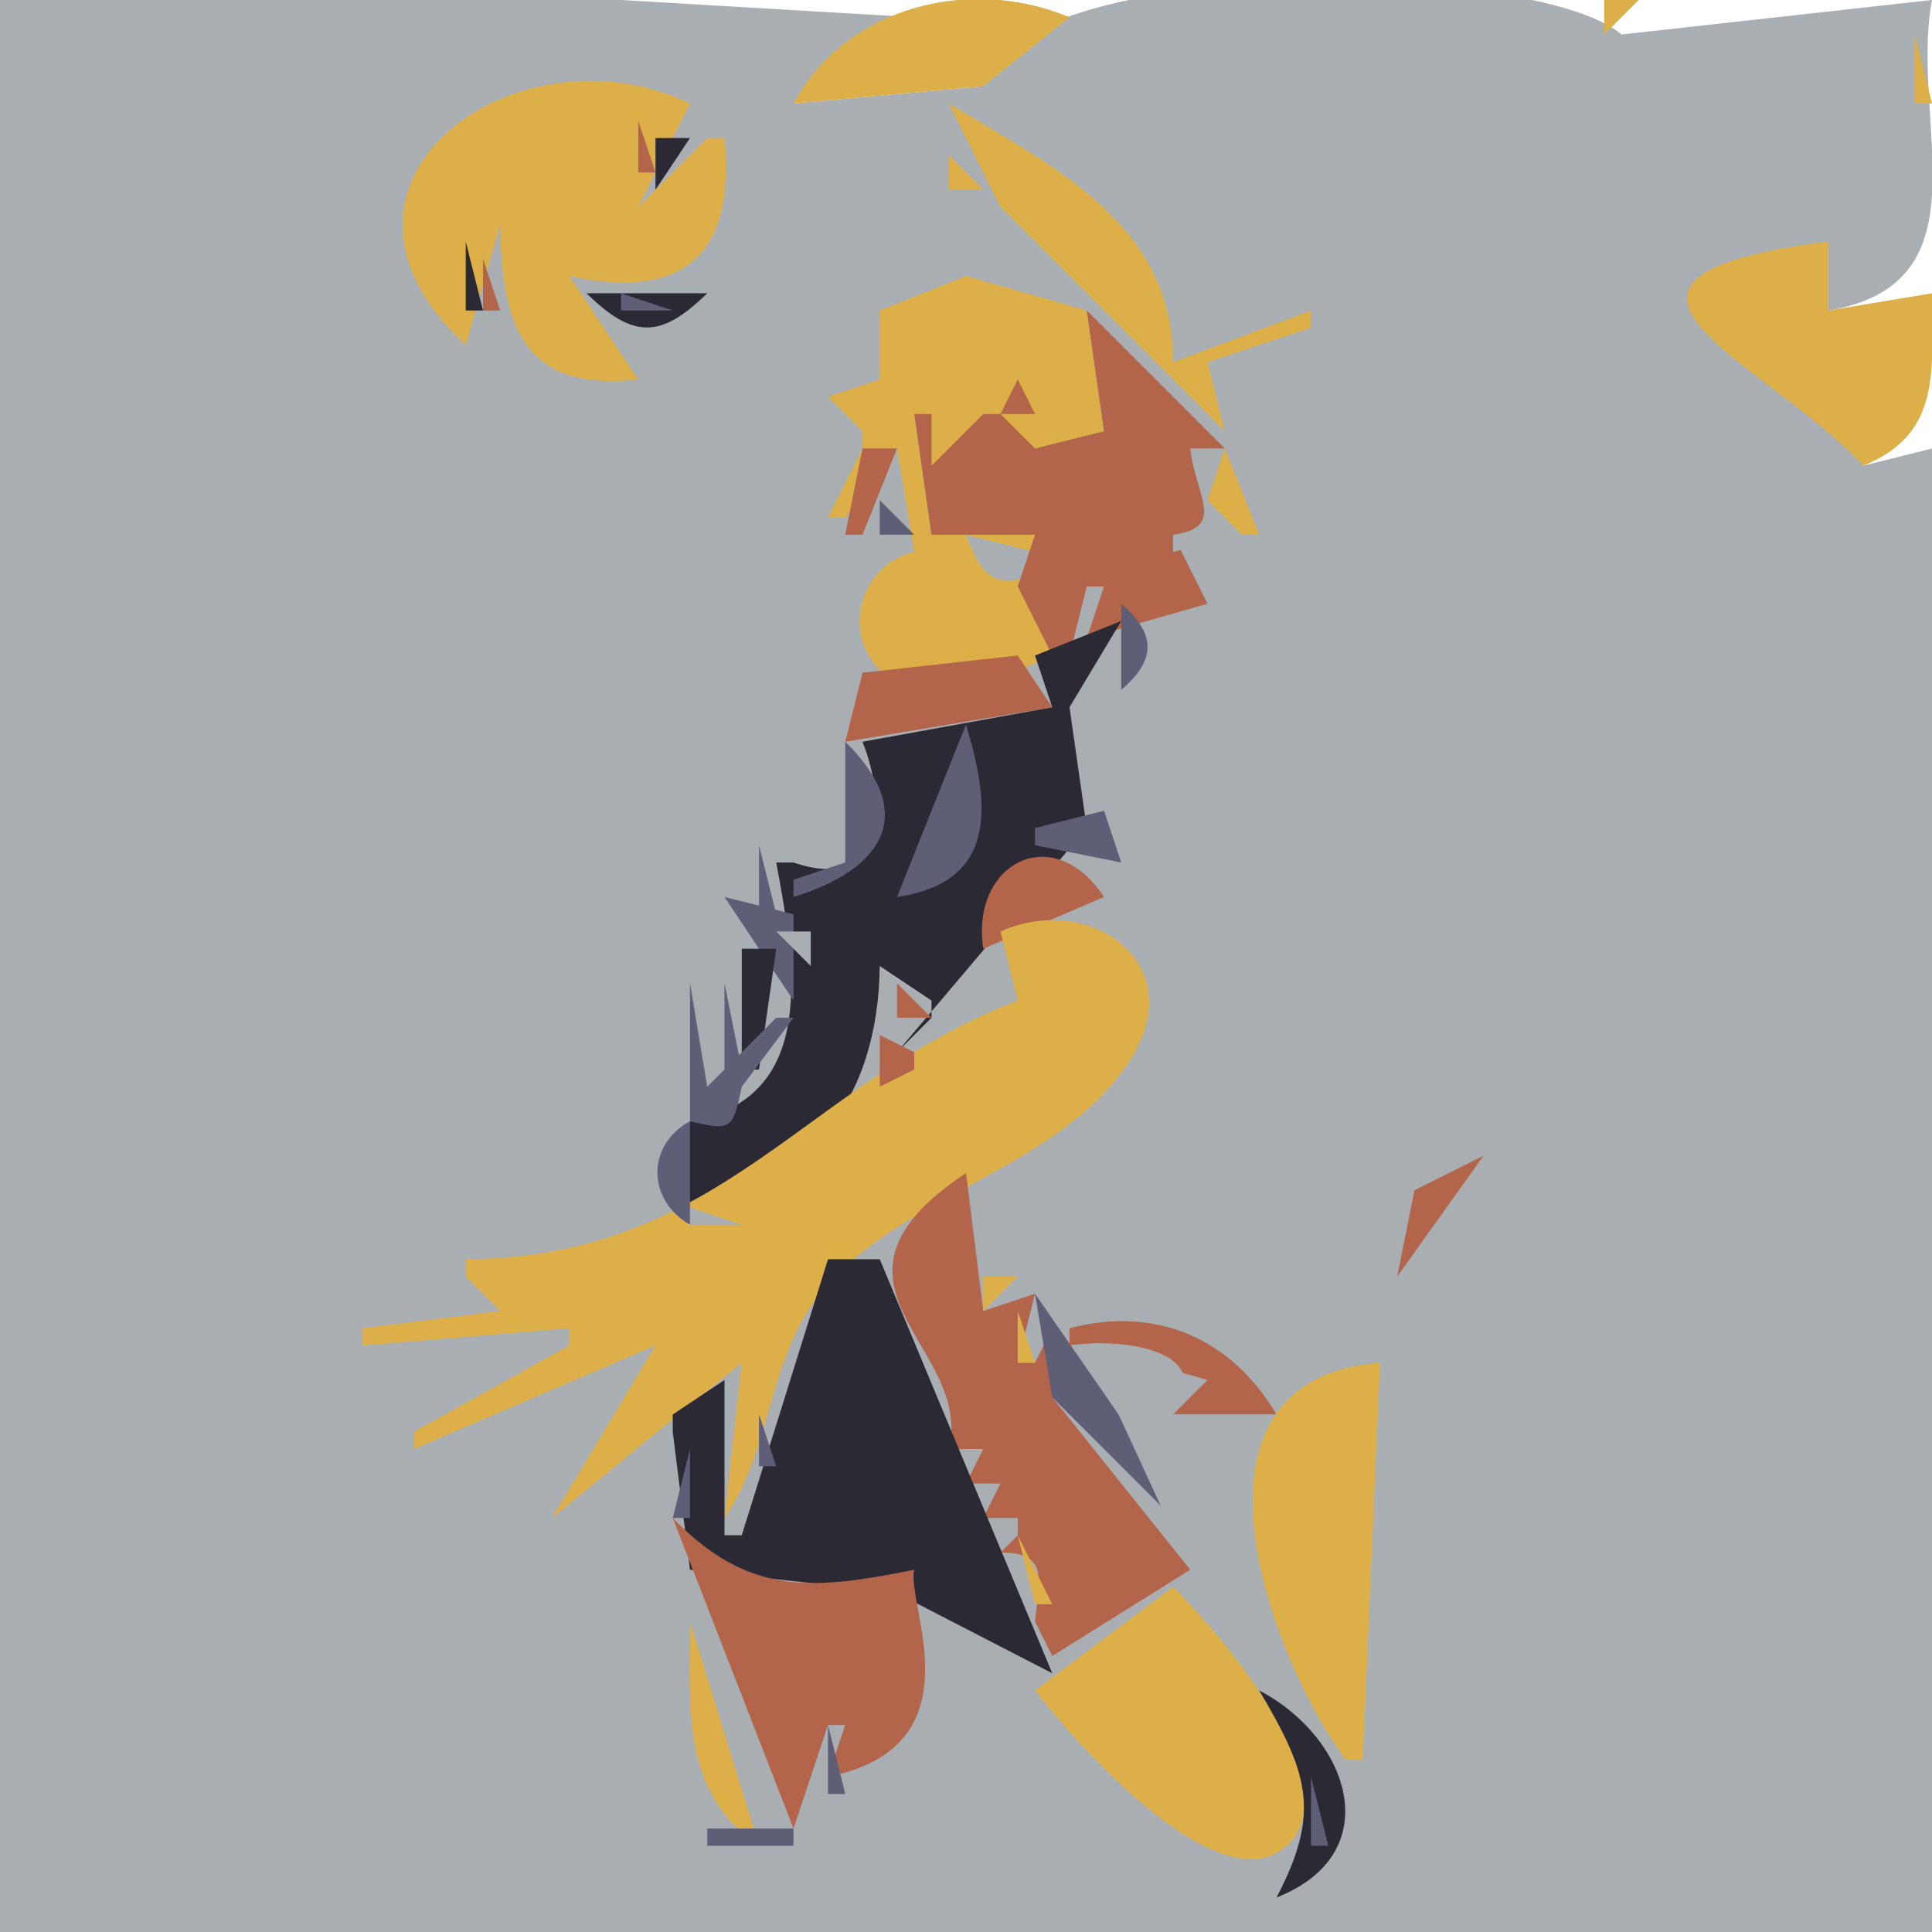 <?xml version="1.0" standalone="yes"?>
<svg xmlns="http://www.w3.org/2000/svg" width="112" height="112">
<path style="fill:#a9aeb2; stroke:none;" d="M0 0L0 112L112 112L112 26L108 27C104.06 20.572 89.651 17.093 106 14L106 18C115.373 16.413 110.667 7.009 112 0L94 2C89.028 -2.315 58.638 -2.682 57 5L46 6L53 1L36 0L0 0z"/>
<path style="fill:#dcaf48; stroke:none;" d="M46 6L57 5L62 1C56.201 -1.433 49.035 0.39 46 6M93 0L93 2L95 0L93 0M97 0L98 1L97 0M111 2L111 6L112 6L111 2M27 20L29 13C29.07 18.943 30.388 22.732 37 22L33 16C39.736 17.441 42.632 14.711 42 8L41 8L37 12L40 6C29.937 1.157 16.874 10.641 27 20M55 6L58 12L71 25L70 21L76 19L76 18L68 21C68.055 13.014 61.086 9.664 55 6z"/>
<path style="fill:#a9aeb2; stroke:none;" d="M30 7L31 8L30 7z"/>
<path style="fill:#5e5e76; stroke:none;" d="M31 7L32 8L31 7z"/>
<path style="fill:#b2654a; stroke:none;" d="M37 7L37 10L38 10L37 7z"/>
<path style="fill:#5e5e76; stroke:none;" d="M38 7L39 8L38 7z"/>
<path style="fill:#b2654a; stroke:none;" d="M39 7L40 8L39 7M31 8L32 9L31 8z"/>
<path style="fill:#2a2934; stroke:none;" d="M38 8L38 11L40 8L38 8z"/>
<path style="fill:#5e5e76; stroke:none;" d="M40.333 8.667L40.667 9.333L40.333 8.667z"/>
<path style="fill:#dcaf48; stroke:none;" d="M55 9L55 11L57 11L55 9z"/>
<path style="fill:#5e5e76; stroke:none;" d="M37.333 10.667L37.667 11.333L37.333 10.667M39 10L40 11L39 10z"/>
<path style="fill:#b2654a; stroke:none;" d="M38 11L39 12L38 11z"/>
<path style="fill:#5e5e76; stroke:none;" d="M28.333 13.667L28.667 14.333L28.333 13.667z"/>
<path style="fill:#b2654a; stroke:none;" d="M38 15L41 13L38 15z"/>
<path style="fill:#2a2934; stroke:none;" d="M27 14L27 18L28 18L27 14z"/>
<path style="fill:#5e5e76; stroke:none;" d="M36.667 14.333L37.333 14.667L36.667 14.333z"/>
<path style="fill:#dcaf48; stroke:none;" d="M108 27C112.602 25.15 111.997 21.443 112 17L106 18L106 14C89.166 16.141 102.59 20.991 108 27z"/>
<path style="fill:#5e5e76; stroke:none;" d="M26.333 15.667L26.667 16.333L26.333 15.667z"/>
<path style="fill:#b2654a; stroke:none;" d="M28 15L28 18L29 18L28 15M41 15L42 16L41 15M33 16L34 17L33 16z"/>
<path style="fill:#5e5e76; stroke:none;" d="M34 16L35 17L34 16z"/>
<path style="fill:#b2654a; stroke:none;" d="M39 16L40 17L39 16z"/>
<path style="fill:#5e5e76; stroke:none;" d="M40.667 16.333L41.333 16.667L40.667 16.333z"/>
<path style="fill:#dcaf48; stroke:none;" d="M56 16L51 18L51 22L48 23L50 25L50 26L48 30L49 30L52 26L53 32C49.886 32.667 48.488 36.945 51.5 39.278C54.082 41.278 58.538 39.1 61 38L61 33C58.022 34.11 57.121 34.035 56 31L60 32L60 31L54 31L53 24L54 24L54 27L57 24L58 24L60 26L64 25L63 18L56 16z"/>
<path style="fill:#a9aeb2; stroke:none;" d="M26.333 17.667L26.667 18.333L26.333 17.667z"/>
<path style="fill:#2a2934; stroke:none;" d="M34 17C36.696 19.645 38.304 19.645 41 17L34 17z"/>
<path style="fill:#5e5e76; stroke:none;" d="M36 17L36 18L39 18L36 17M27 18L30 22L27 18z"/>
<path style="fill:#b2654a; stroke:none;" d="M34 18L35 19L34 18z"/>
<path style="fill:#5e5e76; stroke:none;" d="M40 18L41 19L40 18z"/>
<path style="fill:#b2654a; stroke:none;" d="M63 18L64 25L60 26L58 24L57 24L54 27L54 24L53 24L54 31L60 31L59 34L61 38L62 38L63 34L64 34L63 37L70 35L68 31L71 31L71 30L71 26L63 18z"/>
<path style="fill:#5e5e76; stroke:none;" d="M35 19L36 20L35 19M39 19L40 20L39 19z"/>
<path style="fill:#b2654a; stroke:none;" d="M36 20L37 21L36 20z"/>
<path style="fill:#5e5e76; stroke:none;" d="M37.667 20.333L38.333 20.667L37.667 20.333z"/>
<path style="fill:#b2654a; stroke:none;" d="M30 21L31 22L30 21M59 22L58 24L60 24L59 22z"/>
<path style="fill:#a9aeb2; stroke:none;" d="M67 22L68 23L67 22z"/>
<path style="fill:#dcaf48; stroke:none;" d="M104.667 25.333L105.333 25.667L104.667 25.333z"/>
<path style="fill:#b2654a; stroke:none;" d="M50 26L49 31L50 31L52 26L50 26z"/>
<path style="fill:#a9aeb2; stroke:none;" d="M69 26C69.284 28.695 71.133 30.582 68 31L68 32L72 31L71 26L69 26z"/>
<path style="fill:#dcaf48; stroke:none;" d="M71 26L70 29L72 31L73 31L71 26z"/>
<path style="fill:#2a2934; stroke:none;" d="M60 27L61 28L60 27z"/>
<path style="fill:#a9aeb2; stroke:none;" d="M50.667 28.333L51.333 28.667L50.667 28.333z"/>
<path style="fill:#5e5e76; stroke:none;" d="M51 29L51 31L53 31L51 29z"/>
<path style="fill:#b2654a; stroke:none;" d="M52 29L53 30L52 29M51 31L52 32L51 31z"/>
<path style="fill:#a9aeb2; stroke:none;" d="M52 31L53 32L52 31z"/>
<path style="fill:#b2654a; stroke:none;" d="M56 31L58 34L56 31z"/>
<path style="fill:#dcaf48; stroke:none;" d="M71 31L72 32L71 31z"/>
<path style="fill:#2a2934; stroke:none;" d="M57 32L58 33L57 32z"/>
<path style="fill:#5e5e76; stroke:none;" d="M58.333 32.667L58.667 33.333L58.333 32.667z"/>
<path style="fill:#a9aeb2; stroke:none;" d="M59 32L60 33L59 32z"/>
<path style="fill:#5e5e76; stroke:none;" d="M62.333 32.667L62.667 33.333L62.333 32.667z"/>
<path style="fill:#dcaf48; stroke:none;" d="M69.667 32.333L70.333 32.667L69.667 32.333z"/>
<path style="fill:#a9aeb2; stroke:none;" d="M56 33L57 34L56 33M58 34L59 35L58 34M63.333 34.667L63.667 35.333L63.333 34.667z"/>
<path style="fill:#dcaf48; stroke:none;" d="M68 34L69 35L68 34z"/>
<path style="fill:#a9aeb2; stroke:none;" d="M60 35L61 36L60 35z"/>
<path style="fill:#dcaf48; stroke:none;" d="M62.333 35.667L62.667 36.333L62.333 35.667z"/>
<path style="fill:#5e5e76; stroke:none;" d="M65 35L65 40C67.034 38.231 67.034 36.769 65 35z"/>
<path style="fill:#b2654a; stroke:none;" d="M51 36L54 39L51 36z"/>
<path style="fill:#a9aeb2; stroke:none;" d="M52.667 36.333L53.333 36.667L52.667 36.333z"/>
<path style="fill:#2a2934; stroke:none;" d="M65 36L60 38L61 41L50 43C51.473 46.731 51.295 51.809 46 50L45 50C46.051 55.694 47.552 63.672 40 65L39 70C46.95 69.115 50.909 63.684 51 56L54 58L54 59L52 61L63 48L62 41L65 36z"/>
<path style="fill:#a9aeb2; stroke:none;" d="M51 37L52 38L51 37z"/>
<path style="fill:#5e5e76; stroke:none;" d="M62 37L63 38L62 37z"/>
<path style="fill:#a9aeb2; stroke:none;" d="M52 38L53 39L52 38z"/>
<path style="fill:#b2654a; stroke:none;" d="M59 38L50 39L49 43L61 41L59 38z"/>
<path style="fill:#a9aeb2; stroke:none;" d="M56 39L57 40L56 39z"/>
<path style="fill:#dcaf48; stroke:none;" d="M48.333 41.667L48.667 42.333L48.333 41.667M50 41L51 42L50 41z"/>
<path style="fill:#5e5e76; stroke:none;" d="M62 41L63 42L62 41z"/>
<path style="fill:#dcaf48; stroke:none;" d="M46 42L43 46L46 42z"/>
<path style="fill:#5e5e76; stroke:none;" d="M51.667 42.333L52.333 42.667L51.667 42.333M52 52C57.856 51.131 57.41 46.682 56 42L52 52M63.333 42.667L63.667 43.333L63.333 42.667M49 43L49 50L46 51L46 52C51.179 50.41 53.277 47.192 49 43M62 44L63 45L62 44M63 45L64 46L63 45z"/>
<path style="fill:#2a2934; stroke:none;" d="M50 47L51 48L50 47z"/>
<path style="fill:#5e5e76; stroke:none;" d="M60 48L60 49L65 50L64 47L60 48z"/>
<path style="fill:#a9aeb2; stroke:none;" d="M49 48L50 49L49 48z"/>
<path style="fill:#5e5e76; stroke:none;" d="M44 49L44 53L45 53L44 49M58 49L59 50L58 49z"/>
<path style="fill:#b2654a; stroke:none;" d="M57 55L64 52C61.072 47.539 56.254 50.012 57 55z"/>
<path style="fill:#2a2934; stroke:none;" d="M64 50L65 51L64 50z"/>
<path style="fill:#5e5e76; stroke:none;" d="M64 51L65 52L64 51M42 52L46 58L46 53L42 52z"/>
<path style="fill:#dcaf48; stroke:none;" d="M58 54L59 58C46.53 62.831 41.941 72.875 27 73L27 74L29 76L21 77L21 78L33 77L33 78L24 83L24 84L38 78L32 88L43 79L42 88C44.963 83.688 44.385 78.235 48.224 74.185C53.028 69.118 61.363 67.57 65.356 61.7C69.298 55.906 63.169 51.659 58 54z"/>
<path style="fill:#a9aeb2; stroke:none;" d="M45 54L47 56L47 54L45 54z"/>
<path style="fill:#2a2934; stroke:none;" d="M43 55L43 62L44 62L45 55L43 55z"/>
<path style="fill:#5e5e76; stroke:none;" d="M57 55L58 56L57 55z"/>
<path style="fill:#a9aeb2; stroke:none;" d="M61 55L62 56L61 55z"/>
<path style="fill:#5e5e76; stroke:none;" d="M51 56L53 60L51 56z"/>
<path style="fill:#a9aeb2; stroke:none;" d="M58.333 56.667L58.667 57.333L58.333 56.667z"/>
<path style="fill:#5e5e76; stroke:none;" d="M40 57L40 65C37.453 66.384 37.514 69.575 40 71L40 65C42.396 65.575 42.487 65.475 43 63L46 59L45 59L41 63L40 57M42 57L42 62L43 62L42 57z"/>
<path style="fill:#b2654a; stroke:none;" d="M52 57L52 59L54 59L52 57z"/>
<path style="fill:#5e5e76; stroke:none;" d="M57 57L58 58L57 57z"/>
<path style="fill:#a9aeb2; stroke:none;" d="M45 58L46 59L45 58M56 58L57 59L56 58z"/>
<path style="fill:#5e5e76; stroke:none;" d="M54 59L55 60L54 59z"/>
<path style="fill:#a9aeb2; stroke:none;" d="M55 59L56 60L55 59z"/>
<path style="fill:#b2654a; stroke:none;" d="M51 60L51 63L53 62L53 61L51 60z"/>
<path style="fill:#5e5e76; stroke:none;" d="M53 60L54 61L53 60z"/>
<path style="fill:#a9aeb2; stroke:none;" d="M43 63L44 64L43 63z"/>
<path style="fill:#5e5e76; stroke:none;" d="M50 63L51 64L50 63M82 63L83 64L82 63z"/>
<path style="fill:#b2654a; stroke:none;" d="M39 64L40 65L39 64z"/>
<path style="fill:#5e5e76; stroke:none;" d="M49 64L50 65L49 64z"/>
<path style="fill:#b2654a; stroke:none;" d="M82 64L83 65L82 64z"/>
<path style="fill:#dcaf48; stroke:none;" d="M84 64L85 65L84 64z"/>
<path style="fill:#5e5e76; stroke:none;" d="M48 65L49 66L48 65z"/>
<path style="fill:#dcaf48; stroke:none;" d="M82.667 65.333L83.333 65.667L82.667 65.333M87 65L88 66L87 65z"/>
<path style="fill:#b2654a; stroke:none;" d="M47 66L48 67L47 66z"/>
<path style="fill:#dcaf48; stroke:none;" d="M85 66L86 67L85 66z"/>
<path style="fill:#a9aeb2; stroke:none;" d="M46 67L47 68L46 67z"/>
<path style="fill:#dcaf48; stroke:none;" d="M80 69L83 67L80 69z"/>
<path style="fill:#b2654a; stroke:none;" d="M86 67L82 69L81 74L86 67z"/>
<path style="fill:#5e5e76; stroke:none;" d="M42 68L43 69L42 68z"/>
<path style="fill:#a9aeb2; stroke:none;" d="M45 68L46 69L45 68z"/>
<path style="fill:#b2654a; stroke:none;" d="M56 68C46.239 74.508 56.498 78.009 55 84L57 84L56 86L58 86L57 88L59 88L59 89L58 90C60.795 90 60.265 91.48 60 94L61 96L69 91L61 81L61 77L60 79L59 79L60 75L57 76L56 68z"/>
<path style="fill:#5e5e76; stroke:none;" d="M43 69L44 70L43 69z"/>
<path style="fill:#a9aeb2; stroke:none;" d="M44 69L45 70L44 69z"/>
<path style="fill:#dcaf48; stroke:none;" d="M74.667 69.333L75.333 69.667L74.667 69.333z"/>
<path style="fill:#b2654a; stroke:none;" d="M79 69L80 70L79 69z"/>
<path style="fill:#a9aeb2; stroke:none;" d="M40 70L40 71L43 71L40 70z"/>
<path style="fill:#b2654a; stroke:none;" d="M49 72L50 73L49 72z"/>
<path style="fill:#5e5e76; stroke:none;" d="M50 72L51 73L50 72M58 72L60 75L58 72M79 72L80 73L79 72z"/>
<path style="fill:#2a2934; stroke:none;" d="M48 73L43 89L42 89L42 80L39 82L39 83L40 91L51.91 92.312L61 97L51 73L48 73z"/>
<path style="fill:#b2654a; stroke:none;" d="M77 73L75 76L77 73z"/>
<path style="fill:#5e5e76; stroke:none;" d="M47 74L48 75L47 74M51 74L52 75L51 74z"/>
<path style="fill:#dcaf48; stroke:none;" d="M57 74L57 76L59 74L57 74M77 74L78 75L77 74z"/>
<path style="fill:#b2654a; stroke:none;" d="M80 74L81 75L80 74z"/>
<path style="fill:#a9aeb2; stroke:none;" d="M46 75L47 76L46 75z"/>
<path style="fill:#5e5e76; stroke:none;" d="M52 75L53 76L52 75M60 75L61 81L69 89L69 88L60 75z"/>
<path style="fill:#dcaf48; stroke:none;" d="M59 76L59 79L60 79L59 76z"/>
<path style="fill:#b2654a; stroke:none;" d="M62 77L62 78C64.835 77.552 70.701 78.142 68 82L74 82C71.378 77.551 66.969 75.689 62 77z"/>
<path style="fill:#5e5e76; stroke:none;" d="M73.667 76.333L74.333 76.667L73.667 76.333z"/>
<path style="fill:#2a2934; stroke:none;" d="M75 76L76 77L75 76z"/>
<path style="fill:#5e5e76; stroke:none;" d="M81 76L82 77L81 76z"/>
<path style="fill:#b2654a; stroke:none;" d="M45 77L46 78L45 77z"/>
<path style="fill:#5e5e76; stroke:none;" d="M52 77L53 78L52 77z"/>
<path style="fill:#a9aeb2; stroke:none;" d="M63 78L69 91L61 97L61 98L69 92L71 95L74 82L68 82L70 80L63 78z"/>
<path style="fill:#5e5e76; stroke:none;" d="M41 79L42 80L41 79z"/>
<path style="fill:#a9aeb2; stroke:none;" d="M42 79L43 80L42 79z"/>
<path style="fill:#5e5e76; stroke:none;" d="M53 79L54 80L53 79z"/>
<path style="fill:#dcaf48; stroke:none;" d="M78 102L79 102L80 79C67.54 79.994 73.686 96.159 78 102z"/>
<path style="fill:#5e5e76; stroke:none;" d="M40 80L41 81L40 80z"/>
<path style="fill:#b2654a; stroke:none;" d="M42.333 80.667L42.667 81.333L42.333 80.667z"/>
<path style="fill:#a9aeb2; stroke:none;" d="M44 80L45 81L44 80z"/>
<path style="fill:#5e5e76; stroke:none;" d="M39 81L40 82L39 81z"/>
<path style="fill:#b2654a; stroke:none;" d="M44 81L45 82L44 81z"/>
<path style="fill:#a9aeb2; stroke:none;" d="M42.333 82.667L42.667 83.333L42.333 82.667z"/>
<path style="fill:#5e5e76; stroke:none;" d="M44 82L44 85L45 85L44 82M54 82L55 83L54 82z"/>
<path style="fill:#dcaf48; stroke:none;" d="M55 82L56 83L55 82z"/>
<path style="fill:#5e5e76; stroke:none;" d="M39 83L40 84L39 83M40 84L39 88L40 88L40 84M55 84L56 85L55 84z"/>
<path style="fill:#dcaf48; stroke:none;" d="M56 84L57 85L56 84z"/>
<path style="fill:#a9aeb2; stroke:none;" d="M43 86L44 87L43 86z"/>
<path style="fill:#5e5e76; stroke:none;" d="M56 86L57 87L56 86z"/>
<path style="fill:#dcaf48; stroke:none;" d="M57 86L58 87L57 86z"/>
<path style="fill:#b2654a; stroke:none;" d="M43 87L44 88L43 87z"/>
<path style="fill:#2a2934; stroke:none;" d="M67 87L68 88L67 87z"/>
<path style="fill:#dcaf48; stroke:none;" d="M31 88L32 89L31 88z"/>
<path style="fill:#b2654a; stroke:none;" d="M39 88L46 106L48 100L49 100L48 103C56.829 101.234 52.504 92.983 53 91C47.116 92.175 43.418 92.556 39 88M42 88L43 89L42 88z"/>
<path style="fill:#5e5e76; stroke:none;" d="M57 88L58 89L57 88z"/>
<path style="fill:#dcaf48; stroke:none;" d="M58 88L59 89L58 88M59 89L60 93L61 93L59 89z"/>
<path style="fill:#5e5e76; stroke:none;" d="M58 90L59 91L58 90M42 91L43 92L42 91M50 91L51 92L50 91M46 92L47 93L46 92z"/>
<path style="fill:#a9aeb2; stroke:none;" d="M52 92L53 93L52 92z"/>
<path style="fill:#5e5e76; stroke:none;" d="M53 92L54 93L53 92M59 92L60 93L59 92z"/>
<path style="fill:#dcaf48; stroke:none;" d="M68 92L60 98C62.083 100.721 70.37 110.252 74.381 107.172C78.736 103.828 70.436 94.36 68 92z"/>
<path style="fill:#5e5e76; stroke:none;" d="M54 93L55 94L54 93z"/>
<path style="fill:#dcaf48; stroke:none;" d="M40 94C40.003 99.039 39.466 103.914 44 107L40 94z"/>
<path style="fill:#5e5e76; stroke:none;" d="M60 94L61 95L60 94z"/>
<path style="fill:#dcaf48; stroke:none;" d="M61 94L62 95L61 94z"/>
<path style="fill:#b2654a; stroke:none;" d="M71 94L73 97L71 94z"/>
<path style="fill:#5e5e76; stroke:none;" d="M55 95L56 96L55 95M56 96L57 97L56 96M61 96L62 97L61 96z"/>
<path style="fill:#a9aeb2; stroke:none;" d="M71 96L72 97L71 96z"/>
<path style="fill:#5e5e76; stroke:none;" d="M57 97L58 98L57 97M59 97L60 98L59 97z"/>
<path style="fill:#b2654a; stroke:none;" d="M60 97L61 98L60 97z"/>
<path style="fill:#5e5e76; stroke:none;" d="M72.667 97.333L73.333 97.667L72.667 97.333z"/>
<path style="fill:#2a2934; stroke:none;" d="M73 98C75.788 102.73 76.631 104.997 74 110C80.504 107.44 78.228 100.735 73 98z"/>
<path style="fill:#a9aeb2; stroke:none;" d="M75 98L76 99L75 98M73 99L74 100L73 99z"/>
<path style="fill:#b2654a; stroke:none;" d="M76 99L77 100L76 99z"/>
<path style="fill:#5e5e76; stroke:none;" d="M48 100L48 104L49 104L48 100z"/>
<path style="fill:#a9aeb2; stroke:none;" d="M74 100L75 101L74 100M77 100L78 101L77 100z"/>
<path style="fill:#5e5e76; stroke:none;" d="M75 101L76 102L75 101z"/>
<path style="fill:#b2654a; stroke:none;" d="M77 101L78 102L77 101z"/>
<path style="fill:#a9aeb2; stroke:none;" d="M75 102L76 103L75 102z"/>
<path style="fill:#2a2934; stroke:none;" d="M47.333 103.667L47.667 104.333L47.333 103.667z"/>
<path style="fill:#a9aeb2; stroke:none;" d="M67 103L68 104L67 103z"/>
<path style="fill:#5e5e76; stroke:none;" d="M76 103L76 107L77 107L76 103M78.333 103.667L78.667 104.333L78.333 103.667z"/>
<path style="fill:#2a2934; stroke:none;" d="M46 105L47 106L46 105z"/>
<path style="fill:#5e5e76; stroke:none;" d="M41 106L41 107L46 107L46 106L41 106z"/>
<path style="fill:#a9aeb2; stroke:none;" d="M42 106L43 107L42 106M44 106L45 107L44 106z"/>
<path style="fill:#5e5e76; stroke:none;" d="M78.333 106.667L78.667 107.333L78.333 106.667z"/>
<path style="fill:#a9aeb2; stroke:none;" d="M75 107L76 108L75 107M74 108L75 109L74 108z"/>
<path style="fill:#5e5e76; stroke:none;" d="M73 109L74 110L73 109M76 109L77 110L76 109z"/>
</svg>
